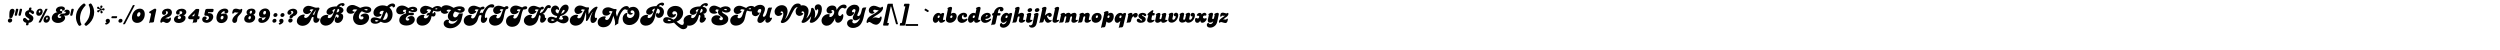 <?xml version="1.0"?>
<svg xmlns="http://www.w3.org/2000/svg" width="100000" height="2000" viewbox="0 0 100000 2000">
  <g transform="translate( 0, 900 ) scale( 1, -1 )">
    <g/>
  </g>
  <g transform="translate( 250, 900 ) scale( 1, -1 )">
    <g>
      <path d="M151 183Q122 183 122 211V228L125 356Q126 394 131 426T146 481Q158 510 186 529T246 548Q284 548 308 524T333 463Q333 441 325 419Q324 417 310 382L247 218Q244 210 240 204T232 192Q227 186 221 185T201 183H151ZM64 76Q65 94 73 110T94 139T125 158T161 165Q193 165 215 144T238 92Q238 72 231 55T210 25T179 4T141 -4Q108 -4 86 18T64 72V76Z"/>
    </g>
  </g>
  <g transform="translate( 523, 900 ) scale( 1, -1 )">
    <g>
      <path d="M265 525Q267 535 275 542T293 550H296L335 548Q346 547 352 539T359 516Q359 511 359 506T357 496L310 306Q300 269 275 269Q273 269 272 269T269 270L240 271Q231 272 225 280T219 299Q219 303 219 307T221 317L262 507L265 525ZM114 525Q116 535 124 542T141 550H145L183 548Q194 547 201 539T208 516Q208 506 205 496L158 306Q149 269 124 269Q122 269 121 269T118 270L88 271Q79 272 73 280T67 299Q67 303 67 307T69 317L110 507L114 525Z"/>
    </g>
  </g>
  <g transform="translate( 862, 900 ) scale( 1, -1 )">
    <g>
      <path d="M383 496Q441 483 471 458T502 398Q502 375 486 357T447 339Q440 339 435 340T424 345T411 355T392 373Q374 391 357 401T326 411Q313 411 304 402T295 381Q295 367 307 354T347 324Q364 313 378 304T404 286Q440 261 456 234T473 172Q473 134 456 98T407 35Q394 24 382 17T357 4T327 -5T288 -11L277 -70Q275 -85 274 -90T267 -100Q261 -105 252 -109T232 -113H206Q178 -113 178 -88Q178 -85 178 -81T180 -72L192 -11Q176 -8 165 -5T144 1T126 10T107 23Q57 60 57 109Q57 141 77 162T126 184Q144 184 162 173T203 136Q229 107 245 96T279 85Q294 85 304 95T315 120Q315 133 307 143T275 169L243 191Q203 217 188 232Q166 251 153 282T140 346Q140 403 178 441T287 495L299 556Q308 598 340 598H370Q397 598 397 576Q397 574 397 570T395 558L383 496Z"/>
    </g>
  </g>
  <g transform="translate( 1421, 900 ) scale( 1, -1 )">
    <g>
      <path d="M420 145Q420 117 446 117Q463 117 476 134T489 175Q489 207 464 207Q447 207 435 190T420 148V145ZM129 422Q129 394 155 394Q172 394 184 411T197 452Q197 483 172 483Q155 483 143 466T129 424V422ZM319 103Q321 140 334 172T368 227T416 263T475 277Q522 277 548 248T575 167Q575 130 563 98T531 43T483 6T423 -8Q376 -8 348 20T319 97V103ZM393 536Q398 544 402 546T418 549H473Q482 549 482 542Q482 540 480 534L218 22Q212 9 205 5Q204 5 202 4T194 2Q186 0 182 0H137Q124 0 124 11Q124 12 124 13T125 15L389 526L393 536ZM28 380Q30 417 42 448T76 503T124 539T184 553Q231 553 257 524T284 444Q284 407 272 375T240 320T192 283T132 269Q84 269 56 297T28 374V380Z"/>
    </g>
  </g>
  <g transform="translate( 2006, 900 ) scale( 1, -1 )">
    <g>
      <path d="M545 279Q560 270 564 267Q581 254 590 234T599 191Q599 149 576 111T514 45T423 -1T312 -18Q258 -18 213 -3T136 38T85 100T66 180Q66 223 83 262T130 333T203 385T295 414Q260 425 245 441T230 489Q230 521 246 549T291 599T359 632T442 644Q508 644 549 619T591 554Q591 519 566 498T500 476Q494 476 488 476T469 478L468 479L469 480Q484 491 484 507Q484 538 447 538Q424 538 408 525T392 492Q392 476 406 466T440 456H461Q485 456 485 434V432Q483 424 480 411T475 388Q472 380 468 374T457 363Q452 360 446 359T421 355Q366 348 334 320T302 249Q302 218 324 198T378 177Q404 177 424 192T444 227Q444 237 438 244T423 251Q416 251 406 246Q401 244 397 243T389 242Q381 242 376 248T371 264Q371 273 378 287Q385 300 398 312T427 333T462 348T500 356L562 361Q592 363 608 375T625 408Q625 432 597 432Q593 432 591 431L581 430H579Q562 430 562 448Q562 457 567 464Q581 485 611 499T675 513Q726 513 756 485T786 410Q786 381 775 356T743 313T696 285T637 274Q627 274 618 274T598 276Q572 279 563 279H545Z"/>
    </g>
  </g>
  <g transform="translate( 2742, 900 ) scale( 1, -1 )">
    <g>
      <path d="M114 525Q116 535 124 542T141 550H145L183 548Q194 547 201 539T208 516Q208 506 205 496L158 306Q149 269 124 269Q122 269 121 269T118 270L88 271Q79 272 73 280T67 299Q67 303 67 307T69 317L110 507L114 525Z"/>
    </g>
  </g>
  <g transform="translate( 2930, 900 ) scale( 1, -1 )">
    <g>
      <path d="M277 -126Q269 -131 263 -133T251 -135Q226 -135 199 -92Q191 -78 184 -64T168 -35Q136 33 122 92T107 217Q107 335 152 444T282 645Q305 670 328 690T384 737Q401 750 411 755T432 761Q449 761 467 743L482 727Q495 712 495 696Q495 685 490 678T471 657Q453 640 433 615T394 561T357 502T328 445Q301 382 286 309T270 168Q270 107 280 54T312 -38Q321 -55 323 -62T326 -77Q326 -86 322 -94T309 -108L277 -126Z"/>
    </g>
  </g>
  <g transform="translate( 3369, 900 ) scale( 1, -1 )">
    <g>
      <path d="M228 753Q236 758 242 760T253 762Q280 762 306 719Q351 644 374 567T398 410Q398 292 353 183T223 -18Q200 -42 177 -63T121 -109Q104 -123 94 -128T73 -133Q56 -133 38 -115L23 -99Q10 -84 10 -69Q10 -58 14 -51T33 -30Q51 -13 71 12T110 66T147 125T177 182Q204 245 219 318T235 459Q235 520 224 573T193 665Q184 682 182 689T179 704Q179 713 183 721T196 735L228 753Z"/>
    </g>
  </g>
  <g transform="translate( 3767, 900 ) scale( 1, -1 )">
    <g>
      <path d="M250 542Q251 556 251 562T252 575Q252 581 252 586T250 596Q244 635 244 640Q244 657 257 668T290 679Q309 679 321 667T333 637Q333 622 324 610L299 581Q291 572 286 564T273 536Q288 538 296 540T318 548L350 564Q366 571 376 571Q392 571 404 557T416 526Q416 507 405 495T378 482Q367 482 348 489L319 501Q308 506 299 507T273 510Q280 495 285 487T304 467Q316 455 323 448T334 435T339 424T341 413Q341 395 327 381T293 367Q253 367 253 413Q253 420 253 430T255 454V466Q255 479 254 485T249 502Q237 491 232 484T221 468L200 428Q195 417 186 412T166 406Q146 406 132 420T117 454Q117 473 130 482T185 500Q201 503 210 507T234 521Q217 531 206 534T172 541Q140 545 128 555T116 587Q116 605 129 619T159 633Q175 633 185 624T212 586Q221 569 228 561T250 542Z"/>
    </g>
  </g>
  <g transform="translate( 4155, 900 ) scale( 1, -1 )">
    <g>
      <path d="M111 2Q72 21 72 64Q72 101 96 124T157 148Q197 148 219 126T242 63Q242 37 233 17T203 -24Q177 -50 145 -66T86 -83Q72 -83 62 -69T51 -36Q51 -24 71 -17L87 -11Q97 -8 100 -6T111 2Z"/>
    </g>
  </g>
  <g transform="translate( 4443, 900 ) scale( 1, -1 )">
    <g>
      <path d="M20 227Q24 243 31 247T61 252H220Q244 252 244 230Q244 226 242 220L236 197Q231 183 224 178T201 172H38Q12 172 12 194V201L20 227Z"/>
    </g>
  </g>
  <g transform="translate( 4675, 900 ) scale( 1, -1 )">
    <g>
      <path d="M63 62Q65 99 90 123T152 148Q184 148 204 129T225 78Q225 41 199 17T134 -8Q101 -8 82 10T62 58L63 62Z"/>
    </g>
  </g>
  <g transform="translate( 4945, 900 ) scale( 1, -1 )">
    <g>
      <path d="M364 682Q371 697 390 697L436 695Q445 695 445 689Q445 686 443 680L61 -48Q55 -61 48 -65Q47 -65 45 -66T37 -68Q32 -70 24 -70H-10Q-23 -70 -23 -59Q-23 -56 -22 -55L359 672L364 682Z"/>
    </g>
  </g>
  <g transform="translate( 5245, 900 ) scale( 1, -1 )">
    <g>
      <path d="M237 291Q237 265 251 250T288 235Q305 235 320 244T346 269T365 306T372 350Q372 412 322 412Q305 412 291 403T265 378T246 341T237 295V291ZM33 196Q33 269 58 334T125 448T225 525T346 554Q440 554 493 495T546 332Q546 259 523 196T458 85T362 11T243 -16Q195 -16 157 -1T91 41T48 108T33 196Z"/>
    </g>
  </g>
  <g transform="translate( 5803, 900 ) scale( 1, -1 )">
    <g>
      <path d="M239 327Q240 332 240 335T241 344Q241 358 233 363T201 370Q164 373 164 404Q164 427 188 442L352 539Q376 553 400 553Q420 553 434 541T448 510Q448 496 442 472Q439 462 435 441T423 388Q421 380 417 357T403 295Q387 223 377 172T364 98Q361 77 360 65T356 45T351 32T344 21Q335 7 323 4T279 0H227Q206 0 194 -5T167 -25L158 -33L239 327Z"/>
    </g>
  </g>
  <g transform="translate( 6362, 900 ) scale( 1, -1 )">
    <g>
      <path d="M246 157Q262 162 270 163T291 165Q304 165 314 164T350 156Q358 154 364 153T375 152Q398 152 415 174Q421 181 424 185T429 190Q437 198 448 198Q475 198 475 164Q475 128 462 95T425 36T373 -4T310 -19Q269 -19 230 3L199 21Q182 31 161 31Q142 31 132 21L107 -1Q99 -9 87 -9Q51 -9 51 34Q51 49 56 73T68 114Q84 161 117 197Q129 211 140 221T167 241T206 265T267 297Q315 322 333 343T352 397Q352 421 339 436T306 452Q295 452 288 449T267 437Q276 422 279 413T282 389Q282 354 258 330T195 306Q163 306 141 329T119 387Q119 421 137 451T186 505T258 541T345 555Q422 555 468 513T515 402Q515 329 461 275Q450 264 440 256T415 241T381 225T330 204Q313 198 303 193T283 183T266 172T246 157Z"/>
    </g>
  </g>
  <g transform="translate( 6921, 900 ) scale( 1, -1 )">
    <g>
      <path d="M410 291Q459 282 480 258T502 189Q502 145 481 107T423 41T335 -3T226 -19Q141 -19 90 20T39 124Q39 156 54 186T99 241Q143 276 189 276Q226 276 226 250Q226 245 224 242T209 229Q200 221 194 209T188 186Q188 166 204 153T245 140Q276 140 299 159T322 206Q322 221 313 233T290 247L265 251Q252 253 252 273Q252 275 252 277T253 281Q254 283 255 287T258 301Q262 320 269 324T299 331Q328 333 348 352T369 396Q369 421 353 436T310 452Q292 452 277 446T246 424Q259 412 263 404T268 382Q268 356 246 337T193 317Q161 317 141 338T121 393Q121 426 139 454T189 505T262 539T351 552Q391 552 424 542T481 514T518 471T531 416Q531 361 484 322Q476 315 469 311T453 303T434 297T410 291Z"/>
    </g>
  </g>
  <g transform="translate( 7480, 900 ) scale( 1, -1 )">
    <g>
      <path d="M313 370L195 251H285L313 370ZM126 129Q89 129 67 147T45 197Q45 214 53 230T83 267L324 512Q334 522 341 527T355 536Q361 539 372 541T395 543H451Q470 543 480 534T491 507Q491 498 487 482L440 251H466Q506 251 506 223Q506 221 506 219T505 213L496 169Q490 129 453 129H415L404 55Q395 0 343 0H293Q265 0 252 -7T223 -37L259 129H126Z"/>
    </g>
  </g>
  <g transform="translate( 8039, 900 ) scale( 1, -1 )">
    <g>
      <path d="M278 371Q295 373 305 374T330 375Q404 375 447 337T491 234Q491 185 470 141T411 62T326 8T224 -12Q185 -12 153 -2T98 26T62 70T49 126Q49 150 57 171T79 207T111 231T152 240Q185 240 206 223T228 180Q228 136 184 113Q198 104 206 101T227 98Q245 98 262 106T292 127T312 157T320 194Q320 229 292 250T218 271H185Q162 271 149 284T135 323Q135 333 138 345L167 475Q176 515 191 529T242 544H474Q488 544 497 535T506 513Q506 510 506 507T504 499L495 452Q488 413 441 413H286L278 371Z"/>
    </g>
  </g>
  <g transform="translate( 8598, 900 ) scale( 1, -1 )">
    <g>
      <path d="M226 178Q226 155 239 140T272 125Q287 125 300 132T322 151T338 179T344 213Q344 238 332 252T296 266Q282 266 270 259T247 240T232 212T226 178ZM243 328Q251 332 257 334T267 339Q316 358 367 358Q434 358 472 322T510 221Q510 171 490 127T436 49T355 -3T256 -23Q165 -23 112 34T59 188Q59 223 68 266T93 345Q128 431 186 481Q228 516 283 536T395 557Q457 557 496 528T535 451Q535 433 528 417T508 388T480 368T445 360Q416 360 399 374T382 413Q382 426 384 433T396 453H379Q352 453 326 440T281 405Q275 397 270 390T261 375T253 355T243 328Z"/>
    </g>
  </g>
  <g transform="translate( 9157, 900 ) scale( 1, -1 )">
    <g>
      <path d="M384 406Q367 400 358 399T335 397Q327 397 319 397T304 399L276 404Q271 406 266 406T254 406Q231 406 218 400T193 378Q181 361 175 357T159 353Q133 353 133 380Q133 393 137 416T149 465Q173 553 275 553Q318 553 359 541L403 528Q415 525 426 523T446 521Q459 521 467 526L491 540Q501 547 512 547Q533 547 533 517Q533 498 529 476T518 433Q509 407 493 383T445 327L397 277Q343 222 336 162L328 89Q323 41 295 12T225 -17Q186 -17 160 10T134 79Q134 131 168 188T269 301L322 347Q343 364 354 375T384 406Z"/>
    </g>
  </g>
  <g transform="translate( 9716, 900 ) scale( 1, -1 )">
    <g>
      <path d="M220 174Q220 154 231 141T262 128Q286 128 303 153T320 213Q320 233 310 244T281 256Q269 256 258 249T239 231T225 205T220 174ZM271 394Q271 354 307 354Q318 354 328 360T347 378T361 403T366 432Q366 451 356 462T330 474Q318 474 308 468T289 450T276 425T271 394ZM185 318Q163 338 154 358T145 405Q145 438 160 465T201 513T265 544T346 556Q419 556 461 524T504 437Q504 395 482 363T418 308Q457 288 474 262T491 196Q491 152 472 115T420 49T342 6T244 -10Q157 -10 105 32T53 147Q53 183 69 217T115 278Q130 291 143 298T185 318Z"/>
    </g>
  </g>
  <g transform="translate( 10275, 900 ) scale( 1, -1 )">
    <g>
      <path d="M366 408Q366 463 320 463Q291 463 272 438T253 373Q253 321 298 321Q327 321 345 344T366 405V408ZM351 223Q343 219 337 217T326 212Q302 201 275 196T221 191Q159 191 122 229T85 331Q85 377 105 419T159 492T239 542T335 561Q378 561 414 546T475 502T515 434T530 348Q530 273 504 207T433 91T328 13T198 -16Q133 -16 95 13T57 94Q57 134 82 160T145 186Q176 186 195 170T215 128Q215 119 213 112T206 93Q232 93 246 96T276 111Q299 125 317 152Q324 162 329 169T337 185T344 202T351 223Z"/>
    </g>
  </g>
  <g transform="translate( 10834, 900 ) scale( 1, -1 )">
    <g>
      <path d="M102 292Q104 328 129 353T191 378Q223 378 244 358T265 308Q265 271 239 247T173 222Q141 222 122 240T102 288V292ZM62 62Q64 99 89 123T151 148Q183 148 204 129T225 78Q225 41 199 17T133 -8Q101 -8 82 10T62 58V62Z"/>
    </g>
  </g>
  <g transform="translate( 11104, 900 ) scale( 1, -1 )">
    <g>
      <path d="M113 292Q115 328 141 353T202 378Q234 378 255 358T276 308Q276 271 250 247T184 222Q152 222 133 240T113 288V292ZM105 2Q65 21 65 64Q65 101 89 124T151 148Q190 148 213 126T236 63Q236 37 227 17T196 -24Q170 -50 138 -66T79 -83Q65 -83 55 -69T45 -36Q45 -24 65 -17L81 -11Q90 -8 94 -6T105 2Z"/>
    </g>
  </g>
  <g transform="translate( 11392, 900 ) scale( 1, -1 )">
    <g>
      <path d="M234 435Q268 423 268 387Q268 372 261 359T241 335T214 318T182 311Q150 311 128 332T105 386Q105 420 124 450T175 502T251 538T343 551Q377 551 406 541T456 513T488 469T500 414Q500 383 486 355T446 303Q431 289 412 278T361 255Q341 247 334 240T318 215Q309 193 301 187T274 181L230 180Q207 180 198 187T188 211Q188 226 194 243T211 275Q217 283 222 289T235 301T253 313T277 328Q310 346 324 364T339 406Q339 429 323 444T284 460Q269 460 259 455T234 435ZM138 76Q140 113 168 139T236 165Q268 165 290 144T312 92Q312 72 305 55T284 25T253 4T216 -4Q183 -4 161 18T138 72V76Z"/>
    </g>
  </g>
  <g transform="translate( 11833, 900 ) scale( 1, -1 )">
    <g>
      <path d="M677 309Q686 312 691 313T702 314Q710 314 716 313T734 308Q738 322 741 332T747 352T755 374T767 405Q774 424 779 437T790 460T800 481T813 506Q799 493 790 484T772 464T754 441T732 410Q720 392 712 380T699 358T688 336T677 309ZM707 522Q687 526 676 527T648 529Q608 529 583 516T558 480Q558 461 591 457Q609 455 609 439Q609 426 600 416Q588 399 569 385T528 361T483 344T438 338Q406 338 379 348T332 377T301 421T289 475Q289 514 306 548T353 609T422 651T505 667Q542 667 587 657T694 624Q723 613 741 607T773 598T798 593T822 592Q838 592 858 595Q872 597 882 598T899 600Q919 600 932 587T946 556Q946 542 938 526L915 486Q903 464 892 433T871 368T857 301T851 244Q851 206 864 183T897 159Q904 159 913 162Q924 166 930 166Q938 166 944 159T950 141Q950 114 931 74Q911 33 877 10T801 -13Q754 -13 728 20T701 111Q701 125 703 144T708 185Q709 190 709 198Q709 209 701 216T681 224Q670 224 660 219Q653 215 649 211T640 200T630 182T619 155Q614 139 595 100Q587 86 582 74T571 52Q549 10 517 -24T445 -82T360 -119T267 -132Q218 -132 177 -118T105 -78T57 -17T40 59Q40 93 51 126T82 189T130 244T193 286Q224 301 257 310T316 320Q336 320 347 313T359 293Q359 283 353 277L339 258Q331 249 331 233Q331 210 349 196T394 181Q441 181 489 227Q503 240 515 254T540 286T570 329T610 391Q623 411 633 426T650 452Q666 474 676 487T707 522Z"/>
    </g>
  </g>
  <g transform="translate( 12801, 900 ) scale( 1, -1 )">
    <g>
      <path d="M667 404Q689 404 707 410T740 429T762 457T770 493Q770 536 716 548Q711 539 707 532T700 518T694 503T686 483Q677 460 673 445T661 404H667ZM821 367Q876 356 901 324T927 235Q927 185 909 140T860 59T789 3T704 -18Q652 -18 620 11T588 89Q588 105 591 124T601 160Q612 192 629 212T663 232Q676 232 678 224L681 207Q683 199 689 193T703 187Q710 187 721 194Q734 204 741 220T749 254Q749 286 726 303T660 320Q657 320 653 320T641 319Q624 265 602 208T555 101Q523 37 481 -11Q458 -37 429 -58T366 -94T298 -117T230 -125Q182 -125 141 -110T70 -69T22 -6T5 74Q5 122 26 164T83 237T167 287T270 306Q303 306 317 299T332 276Q332 264 326 257L313 238Q307 230 307 219Q307 201 324 188T365 175Q452 175 518 330L560 430Q566 443 570 454T581 478T594 506T613 545Q558 530 527 508T495 462Q495 446 513 439Q527 434 530 431T533 420Q533 395 498 362Q439 308 374 308Q350 308 329 316T293 339T268 373T259 416Q259 462 288 506T368 580Q397 596 428 608T496 627T574 639T667 643Q680 661 690 673T710 695T730 713T754 731Q788 754 826 766T899 778Q936 778 959 762T982 719Q982 710 979 700T970 685Q957 671 937 661T901 651Q889 651 884 659Q883 660 883 662Q882 664 882 666T881 672Q877 686 859 686Q836 686 813 673T768 634Q851 620 894 584T938 493Q938 467 925 441T890 398Q877 388 863 382T821 367Z"/>
    </g>
  </g>
  <g transform="translate( 13742, 900 ) scale( 1, -1 )">
    <g>
      <path d="M818 514Q844 504 856 500T880 492Q891 488 904 486T925 484Q942 484 952 491T963 510Q963 523 951 530T918 538Q895 538 874 533T818 514ZM666 584Q703 599 734 609T793 626T848 636T905 639Q999 639 1053 604T1107 509Q1107 483 1095 460T1061 419T1012 392T951 382Q930 382 907 385T858 397T800 419T729 450Q673 407 643 350T612 232Q612 181 638 151T709 121Q746 121 772 142T798 194Q798 217 783 230T744 244Q739 244 734 244T724 242Q710 239 705 239Q695 239 689 246T682 263Q682 277 694 292T727 320Q758 340 794 350T865 361Q899 361 928 350T978 318T1010 269T1022 207Q1022 143 994 87T918 -12T806 -78T669 -103Q581 -103 517 -68Q486 -51 461 -25T417 35T389 105T379 182Q379 243 404 308T474 431Q483 443 491 452T507 471T526 490T552 514Q521 522 500 524T455 527Q410 527 385 512T360 471Q360 458 369 451T392 443H395L419 445Q429 445 435 439T442 424Q442 413 432 401T405 379Q379 365 348 357T283 349Q247 349 217 360T166 392T132 440T120 503Q120 545 138 581T187 643T260 685T351 701Q396 701 441 688T550 642L641 596L666 584Z"/>
    </g>
  </g>
  <g transform="translate( 14797, 900 ) scale( 1, -1 )">
    <g>
      <path d="M346 72Q339 75 335 77T325 81T312 85T293 91Q277 96 266 98T247 101Q230 101 219 93T208 70Q208 56 222 46T256 35Q278 35 299 43T346 72ZM512 118Q534 111 545 109T571 107Q600 107 626 122T672 162T703 220T715 290Q715 321 705 348Q697 372 687 385T655 418Q648 406 644 397T635 379T626 359T614 332L585 259Q575 233 567 214T550 179T533 149T512 118ZM687 649Q696 658 703 664T715 676Q760 718 809 739T909 761Q952 761 980 737T1008 677Q1008 647 987 625T938 603Q912 603 912 622L911 635Q911 642 901 647T878 653Q836 653 778 596Q791 585 800 577T816 562T829 547T842 530Q873 488 889 434T905 321Q905 248 883 187T821 80T727 10T608 -16Q590 -16 575 -15T544 -10T508 1T457 21Q452 23 445 25T427 32Q379 -10 326 -30T209 -50Q169 -50 136 -41T79 -14T42 28T29 83Q29 110 40 132T70 171T116 197T175 206Q215 206 263 195T387 158L416 148Q422 156 426 162T433 173Q440 185 446 197T461 228T478 270T501 330Q509 351 515 367T526 395Q535 416 540 428T557 461Q539 466 529 467T506 469Q482 469 460 462T422 442T397 413T387 377Q387 338 435 336Q451 335 457 331T463 314Q463 286 422 262Q367 227 304 227Q268 227 239 239T188 273T154 325T142 391Q142 451 171 505T250 599T366 662T508 686Q556 686 599 677T687 649Z"/>
    </g>
  </g>
  <g transform="translate( 15728, 900 ) scale( 1, -1 )">
    <g>
      <path d="M705 518Q737 503 753 498T785 493Q816 493 816 515Q816 538 773 538Q753 538 738 534T705 519H704L705 518ZM608 578Q647 601 697 615T791 630Q827 630 858 622T913 598T949 561T962 516Q962 468 925 441T821 414Q800 414 781 416T740 424T693 439T636 462H635Q620 441 620 418Q620 406 624 397L629 384V383H630Q635 385 641 385T657 388Q680 390 699 391T736 393Q831 393 831 341Q831 315 807 301T738 286Q719 286 694 288T654 296Q642 299 638 299Q634 297 629 295T615 288Q574 266 549 244Q529 226 515 198T501 145Q501 116 522 96T574 76Q603 76 622 92T642 131Q642 162 608 162Q602 162 599 161Q594 160 591 160T585 159Q579 159 574 164T569 178Q569 189 577 197Q587 210 604 221T640 241T682 254T725 259Q790 259 826 222T863 121Q863 70 837 26T766 -51T660 -102T528 -121Q463 -121 411 -106T321 -64T263 3T243 91Q243 186 307 255T490 359L516 366L517 367Q510 384 506 405T501 439Q501 469 528 502L527 503Q513 508 498 510T468 513Q435 513 412 497T389 457Q389 442 398 432T423 422H444Q461 422 461 407Q461 394 452 385Q441 373 423 363T383 344T337 332T288 327Q212 327 167 369T121 480Q121 521 139 557T188 620T261 662T351 678Q395 678 443 664Q459 659 475 653T508 638T544 617T589 589Q595 585 599 583T607 578H608Z"/>
    </g>
  </g>
  <g transform="translate( 16622, 900 ) scale( 1, -1 )">
    <g>
      <path d="M773 539Q796 531 809 529T836 526Q853 526 863 532T874 550Q874 558 865 564T844 570Q827 570 812 563T773 539ZM683 576Q690 582 694 587T703 595Q738 624 786 642T882 660Q917 660 947 652T999 628T1033 593T1046 548Q1046 525 1035 505T1003 471T954 448T893 439Q876 439 854 441T807 448T759 459T715 472Q707 458 703 450T693 429Q684 411 680 400T670 370Q675 369 679 369T686 368Q692 366 696 366T705 366Q716 366 726 373T738 392L742 409Q744 420 757 420Q775 420 788 396T802 340Q802 296 776 267T710 238Q689 238 658 250L641 256Q634 224 630 204T621 169T613 141T601 110Q579 51 533 -4Q427 -125 267 -125Q216 -125 174 -111T103 -70T57 -7T40 75Q40 125 60 167T117 241T202 291T308 309Q360 309 360 283Q360 276 356 272L344 256Q330 237 330 218Q330 196 348 182T396 167Q489 167 533 292Q522 296 515 296Q506 296 497 292T473 277Q465 270 458 270Q442 270 442 293Q442 312 450 330T473 361T505 383T543 392Q551 392 571 389Q577 406 581 415T591 437Q595 446 598 453T606 467T614 483T626 503L611 508Q589 515 575 519T551 525T533 528T514 529Q485 529 465 516T445 482Q445 470 454 463Q458 457 465 457H480Q495 457 495 441Q495 437 493 431T487 420Q460 383 416 360T327 337Q262 337 222 375T181 477Q181 517 198 552T246 612T318 653T407 668Q486 668 585 621L664 583L683 576Z"/>
    </g>
  </g>
  <g transform="translate( 17486, 900 ) scale( 1, -1 )">
    <g>
      <path d="M820 506Q845 497 856 494T881 487Q889 485 897 485T911 484Q928 484 938 491T948 512Q948 524 933 532T895 540Q875 540 850 533T801 513L820 506ZM663 585Q671 590 676 593T687 598Q708 609 734 618T788 634T846 644T900 648Q945 648 982 639T1047 613T1088 573T1103 520Q1103 493 1089 469T1050 426T995 397T928 386Q906 386 878 391T822 405L739 432L711 441Q673 401 656 365T638 290Q638 254 661 229T718 204Q764 204 801 242T874 362H1030L978 128Q961 51 924 -9T825 -120Q760 -174 683 -202T524 -231Q467 -231 419 -217T336 -178T281 -117T261 -40Q261 -9 273 19T307 68T357 102T417 115Q445 115 462 106T480 83Q480 75 474 68L463 52Q457 43 457 30Q457 13 467 -2T494 -28T533 -46T582 -53Q667 -53 741 13Q754 25 764 36T784 59T802 87T823 125Q815 119 809 115T798 105Q758 73 720 59T639 44Q594 44 556 60T489 104T444 170T428 253Q428 315 463 379T561 500Q542 505 530 508T507 512T489 514T470 515Q428 515 404 503T380 468Q380 455 389 447T413 439L437 440Q442 440 446 435T451 424Q451 416 444 406T426 387Q376 348 303 348Q266 348 236 359T183 390T149 439T136 501Q136 541 153 576T199 636T269 676T357 691Q385 691 412 687T468 675Q485 670 501 664T537 649T581 628T638 598L663 585Z"/>
    </g>
  </g>
  <g transform="translate( 18529, 900 ) scale( 1, -1 )">
    <g>
      <path d="M719 515Q705 494 698 481T682 443Q676 426 671 412T659 373Q688 387 699 390T725 394Q735 394 745 391T772 377Q805 458 847 523T938 634T1040 705T1147 730Q1191 730 1217 711T1244 659Q1244 632 1225 614T1177 596Q1170 596 1160 597T1139 600Q1106 606 1091 606Q1069 606 1047 597Q1014 583 989 555T932 469Q900 409 882 348T864 239Q864 180 895 180Q902 180 913 187L928 199Q931 202 938 202Q960 202 960 173Q960 147 951 118T925 62Q901 25 868 4T799 -17Q757 -17 731 14T705 97Q705 125 710 161T723 225Q731 251 731 264Q731 280 720 289T690 298Q660 298 640 275T605 199Q593 158 582 127T560 71T535 26T504 -14Q455 -71 389 -101T247 -132Q196 -132 155 -117T84 -75T38 -10T21 74Q21 122 42 164T99 238T185 288T291 306Q341 306 341 278Q341 268 334 258L320 236Q313 226 313 213Q313 191 330 177T374 162Q404 162 425 177Q479 216 525 329L559 414Q566 430 571 442T583 466T596 490T615 517Q588 522 564 524T524 526Q497 526 481 515T464 485Q464 463 483 463H501Q521 463 521 442Q521 428 509 413T475 383Q440 358 407 347T338 335Q308 335 283 346T239 378T209 425T198 483Q198 522 215 556T261 616T330 657T415 672Q434 672 449 671T483 665T525 652T585 631Q599 625 610 621T633 614T656 606T686 597Q708 614 737 625T794 636Q819 636 836 623T854 590Q854 574 843 559T816 536Q800 528 778 524T719 515Z"/>
    </g>
  </g>
  <g transform="translate( 19520, 900 ) scale( 1, -1 )">
    <g>
      <path d="M716 528Q693 475 677 424T652 325L633 221Q606 73 540 -7Q494 -63 425 -94T281 -126Q229 -126 185 -110T109 -67T58 -1T40 82Q40 130 60 171T117 243T202 292T307 310Q361 310 361 279Q361 270 355 264Q354 262 347 255Q331 238 331 216Q331 195 347 181T388 167Q414 167 440 181T484 222Q498 242 509 265T530 314Q538 333 547 360T569 424Q576 445 581 458T591 483T601 504T615 529H593L542 532H536Q509 532 491 520T473 488Q473 477 481 471T503 465H509Q522 465 526 462T531 449Q531 439 521 426Q508 407 489 391T446 364T399 346T350 339Q320 339 294 350T249 382T218 428T206 485Q206 525 223 559T269 618T338 657T425 672Q471 672 510 661Q515 659 533 653T583 636Q605 628 620 624T661 614Q700 655 751 655Q780 655 798 640T817 599Q817 570 790 551T716 528Z"/>
    </g>
  </g>
  <g transform="translate( 20201, 900 ) scale( 1, -1 )">
    <g>
      <path d="M730 518Q725 510 723 505T718 494Q707 472 698 449T679 395T661 327T641 238Q629 180 620 141T601 72T581 20T555 -27Q514 -96 443 -134T287 -173Q232 -173 187 -157T109 -110T58 -38T40 55Q40 106 61 150T118 228T203 280T309 299Q365 299 365 269Q365 262 360 255L338 234Q328 225 328 208Q328 187 344 173T385 159Q413 159 439 175T485 220Q494 233 503 251T523 288T541 327T556 364L582 437Q585 446 588 453T595 468T606 489T624 522Q609 523 602 523T573 527Q564 528 556 528T541 529Q513 529 496 516T479 480Q479 460 505 460H513Q518 461 521 461T525 462Q544 462 544 440Q544 426 536 413Q525 396 505 381T461 354T411 336T359 329Q327 329 299 341T250 375T217 424T205 485Q205 525 222 560T269 621T339 662T426 677Q444 677 461 675T497 669T538 657T589 638Q608 630 621 626T643 618T662 611T686 603Q722 628 751 639T812 650Q846 650 867 635T888 595Q888 577 876 560T844 535Q824 527 797 523T730 518Z"/>
    </g>
  </g>
  <g transform="translate( 20916, 900 ) scale( 1, -1 )">
    <g>
      <path d="M689 594Q713 614 734 623T779 632Q806 632 822 619T839 583Q839 554 812 536T740 518H731Q726 508 723 501T716 487T710 473T702 456Q697 443 694 434T687 417T682 400T678 379Q686 381 691 382T702 384Q738 394 772 423T829 497L868 570Q903 636 942 667T1030 698Q1069 698 1094 679T1120 631Q1120 608 1104 591T1066 573Q1055 573 1044 577Q1026 583 1017 583Q1003 583 992 572T966 535Q959 523 950 507T929 475T907 443T887 416Q876 403 867 394T846 376T821 361T787 345Q811 340 823 336T847 322Q864 309 871 288Q879 265 880 241Q880 239 880 233T881 215Q882 182 896 182Q900 182 906 184Q916 186 918 186Q924 186 928 180T933 165Q933 160 931 151T927 135Q915 103 898 77T858 31T812 2T763 -9Q743 -9 724 1Q704 13 696 32T687 90Q687 101 688 112T691 134L703 189Q705 201 706 211T707 233Q707 290 657 290H650L645 272L620 175Q605 115 576 60T511 -32Q466 -77 403 -103T277 -130Q226 -130 183 -114T108 -70T58 -4T40 78Q40 125 61 167T118 240T203 290T306 308Q334 308 350 299T366 274Q366 267 359 258Q358 258 349 249Q334 232 334 215Q334 193 349 181T390 168Q432 168 469 204T532 307L567 395Q573 411 579 425T593 454T609 483T629 518Q624 519 620 519T613 519Q611 520 574 523Q553 526 537 526Q512 526 497 515T481 486Q481 476 488 469T504 462L521 463H523Q539 463 539 445Q539 428 517 404Q485 372 445 354T367 335Q335 335 307 346T259 378T226 425T214 484Q214 523 230 556T274 614T342 653T426 667Q445 667 459 666T491 661T531 648T591 626Q605 621 616 617T637 610T660 603T689 594Z"/>
    </g>
  </g>
  <g transform="translate( 21862, 900 ) scale( 1, -1 )">
    <g>
      <path d="M326 100Q321 102 317 104T311 107Q306 109 297 111T273 119Q256 124 245 126T227 129Q210 129 199 121T187 98Q187 84 201 74T236 64Q257 64 278 72T326 100ZM583 349Q591 351 596 352T606 356Q624 362 646 376T686 408Q704 425 714 443T724 475Q724 489 716 498T694 507Q667 507 643 475Q629 455 619 432Q617 428 610 412T591 368Q589 365 587 361T583 349ZM473 381Q494 438 513 482T551 560Q593 634 648 675T764 716Q818 716 850 682T883 594Q883 539 857 485T785 386T678 306T547 257Q541 240 537 230T525 203Q518 189 514 181T507 166T500 155T490 141Q519 129 547 122T597 114Q624 114 642 129T661 167Q661 178 656 187T641 198L629 201Q614 205 614 219Q614 230 625 240T654 259T696 273T746 278Q775 278 800 268T843 240T871 198T881 145Q881 107 865 74T820 17T753 -20T669 -34Q626 -34 595 -24Q583 -20 572 -16T545 -5T506 14T444 46L422 57Q375 15 320 -7T206 -29Q132 -29 86 7T40 104Q40 131 51 154T81 194T127 220T186 230Q228 230 277 218T391 177Q398 188 401 195T410 213Q417 227 419 235T426 257Q370 264 325 284T247 334T197 404T179 489Q179 527 193 561T231 622T286 663T353 678Q382 678 409 666T458 633T492 587T505 532Q505 500 479 500Q470 500 466 504L445 522Q436 531 414 531Q391 531 376 514T360 470Q360 450 369 432Q375 418 382 409T400 391T426 375T465 360L473 381Z"/>
    </g>
  </g>
  <g transform="translate( 22753, 900 ) scale( 1, -1 )">
    <g>
      <path d="M791 324Q796 333 799 340T805 352Q836 409 868 452T939 533Q988 580 1036 607T1116 634Q1131 634 1140 626T1149 605Q1149 596 1146 588T1130 558Q1122 543 1112 522T1093 479T1074 433T1059 391Q1049 361 1044 326T1038 260Q1038 224 1048 202T1077 180Q1081 180 1091 184Q1104 190 1110 190Q1127 190 1127 165Q1127 144 1117 114T1090 61Q1064 23 1029 2T956 -19Q914 -19 890 16T865 113Q865 139 869 173T882 237Q888 260 895 282T913 328Q918 340 923 350T933 372T946 395T963 426Q952 417 945 411T932 397T920 380T905 358Q896 344 889 332T874 306T859 277T841 240Q830 217 822 201T806 171T790 142T769 109Q751 80 739 70T710 59Q684 59 684 92Q684 97 684 103T686 118L688 135Q689 145 691 177Q692 199 692 211T693 228V236Q693 247 693 262T691 296Q689 323 689 336T688 361Q688 377 689 388T692 420Q686 408 683 400T676 383T668 360T658 324L631 227L612 153Q605 127 594 100T567 48T535 1T500 -39Q456 -79 395 -102T273 -126Q222 -126 179 -111T105 -69T57 -5T40 77Q40 151 76 201Q93 225 117 245T171 279T232 302T296 310Q334 310 354 301T374 274Q374 268 372 265T359 254Q349 246 343 236T337 216Q337 196 355 182T399 167Q425 167 449 182T492 225Q518 264 555 349Q570 382 579 401T591 428Q601 449 612 466T643 511Q611 519 588 523T550 528Q525 528 509 516T492 485Q492 475 498 469T514 462Q520 462 525 463H530Q545 463 545 449Q545 441 540 431T525 410Q511 395 492 382T450 360T406 345T363 339Q335 339 310 350T266 382T236 430T225 487Q225 526 243 561T291 622T362 664T448 680Q485 680 526 669T622 634Q643 625 657 620T683 611T706 606T730 605Q737 605 743 605T754 606Q762 608 767 608T778 608Q808 608 808 576Q808 571 807 566T804 555L796 530Q791 516 788 495T785 457Q785 436 788 396Q789 385 789 377T790 361T791 345T791 324Z"/>
    </g>
  </g>
  <g transform="translate( 23886, 900 ) scale( 1, -1 )">
    <g>
      <path d="M703 -124Q712 -93 715 -75T718 -32Q718 -16 717 3T712 41T706 77T698 109L677 178Q674 186 672 193T668 210T662 233T652 268Q646 251 642 239T633 215T625 187T613 150Q597 100 584 65T557 3T530 -44T498 -86Q454 -135 389 -162T251 -190Q199 -190 157 -176T84 -136T38 -72T22 11Q22 78 54 127Q71 153 97 175T155 213T221 238T291 247Q316 247 332 239T349 217Q349 211 342 202L326 184Q318 174 318 157Q318 133 336 117T382 101Q404 101 422 109T458 135T493 184T529 258Q541 285 550 304T565 337Q569 347 589 388Q594 398 597 404T604 416T610 426T618 437Q589 450 572 454T538 459Q510 459 492 448T474 418Q474 408 481 401T496 393L513 394Q529 394 529 376Q529 360 511 344Q479 311 439 293T356 275Q289 275 249 313T208 414Q208 455 225 490T273 551T345 592T435 607Q453 607 467 606T498 601T535 590T587 570Q632 552 658 545T701 538L743 539Q759 539 769 531T779 510Q779 498 772 481Q752 432 752 393Q752 356 771 300L786 256L793 235Q807 276 820 310T847 375T876 431T908 483Q935 523 966 555T1032 611T1101 646T1170 658Q1215 658 1244 636T1274 578Q1274 548 1252 526T1199 504Q1184 504 1168 511L1140 524Q1135 526 1130 527T1117 528Q1094 528 1079 519Q1053 505 1020 469T958 385Q934 346 914 297T878 196T855 92T846 -7Q846 -12 846 -19T847 -37L703 -124Z"/>
    </g>
  </g>
  <g transform="translate( 24867, 900 ) scale( 1, -1 )">
    <g>
      <path d="M40 159Q40 254 99 321Q123 350 151 366T204 383Q217 383 225 377T233 361Q233 353 226 343Q215 326 212 316T208 288Q208 265 217 245T242 211T279 188T326 179Q363 179 397 195T457 238T498 300T514 373Q514 424 489 455T425 487Q396 487 376 469T356 425Q356 406 368 393T399 380Q405 380 408 381Q413 382 417 382T423 383Q430 383 435 378T440 364Q440 352 432 342Q418 328 397 320T353 311Q328 311 306 322T266 351T238 394T228 446Q228 483 246 515T295 573T367 612T454 627Q512 627 559 606T639 546T691 453T710 331Q710 242 679 163T592 25T464 -68T308 -102Q247 -102 198 -84T113 -31T59 51T40 159Z"/>
    </g>
  </g>
  <g transform="translate( 25593, 900 ) scale( 1, -1 )">
    <g>
      <path d="M663 655Q676 672 685 684T703 705T721 722T742 739Q776 765 815 780T893 795Q929 795 950 779T972 737Q972 723 965 711T947 688T921 672T891 666Q876 666 872 678L869 691Q869 695 861 698Q856 702 847 702Q837 702 822 698T794 685Q785 679 778 672T759 648Q805 641 843 622T908 574T950 508T965 427Q965 378 949 334T906 257T842 205T766 185Q713 185 679 215T645 292Q645 307 648 322T659 354Q674 389 695 389Q703 389 708 383Q708 382 709 379T712 371Q720 353 738 353Q750 353 762 362T786 389Q802 418 802 447Q802 489 777 518T706 557L696 533Q685 507 677 485T662 442T649 397T635 343L606 222Q570 78 499 -8Q451 -65 384 -95T241 -126Q191 -126 149 -112T77 -71T29 -8T12 71Q12 118 33 160T91 235T176 287T276 307Q302 307 317 299T332 275Q332 268 327 261L315 244Q308 235 308 225Q308 205 323 192T362 178Q388 178 416 193T464 234Q481 255 494 282T525 357Q539 395 549 421T565 461L601 537L610 557Q579 552 565 547T534 531Q517 520 506 504T494 474Q494 466 498 459T508 450L524 444Q532 441 532 430Q532 410 506 379Q478 347 445 329T375 311Q322 311 288 342T253 420Q253 468 284 510T368 585T492 636T643 655H663Z"/>
    </g>
  </g>
  <g transform="translate( 26502, 900 ) scale( 1, -1 )">
    <g>
      <path d="M346 73Q311 95 285 105T236 115Q222 115 214 109T205 91Q205 76 223 67T272 58Q278 58 284 58T299 60Q314 62 322 64T346 73ZM578 20L635 -25Q686 -64 718 -80T779 -97Q808 -97 826 -82T845 -42Q846 -31 846 -25T846 -17Q847 -7 855 -1T875 5Q905 5 939 -24Q994 -70 994 -132Q994 -161 982 -186T949 -229T898 -257T835 -268Q778 -268 732 -242Q692 -219 643 -181T549 -98L472 -21L453 -4Q445 -7 439 -9T428 -13Q410 -19 386 -23T336 -31T285 -37T237 -39Q138 -39 82 -3T25 96Q25 121 35 142T63 179T105 204T157 213Q200 213 253 199Q274 193 292 187T329 173T369 153T418 127L440 115Q458 127 469 134T489 147T503 158T516 171Q532 187 545 206T567 247T582 289T588 330Q588 383 558 417T480 451Q444 451 418 429T392 374Q392 349 408 333T447 316Q464 316 475 324L495 338Q500 342 509 342Q533 342 533 314Q533 297 523 278T493 242Q466 219 432 206T364 193Q326 193 293 207T236 245T198 303T184 374Q184 436 209 489T278 580T383 641T513 663Q582 663 639 643T737 586T800 498T823 386Q823 312 793 246T703 125Q686 109 672 98T642 76T607 56T560 34L578 20Z"/>
    </g>
  </g>
  <g transform="translate( 27341, 900 ) scale( 1, -1 )">
    <g>
      <path d="M679 393Q696 395 711 403T738 425T757 455T764 490Q764 537 709 546Q707 541 705 537T702 530Q695 516 690 502T679 474Q678 472 673 457T659 413Q658 409 656 404T652 390L679 393ZM664 640Q708 704 768 740T891 777Q929 777 952 761T976 717Q976 709 974 701T966 686Q955 669 936 659T897 648Q875 648 873 660V671Q872 676 865 680T848 684Q803 684 761 633Q842 621 887 584T933 492Q933 472 927 452T910 415Q889 383 858 367T773 344Q811 339 826 317T842 246V216Q842 189 859 189Q865 189 869 190Q874 192 882 192Q889 192 894 186T899 171Q899 157 890 133T866 85Q841 43 801 17T722 -9Q690 -9 668 14T645 73Q645 83 646 93T649 119T656 154T667 204Q671 219 673 232T675 253Q675 275 663 287T631 300Q624 300 623 299L615 276L584 176Q562 105 526 49T444 -47T341 -107T222 -128Q175 -128 135 -113T65 -70T18 -6T1 74Q1 120 22 162T79 235T162 285T262 304Q326 304 326 275Q326 264 320 257L308 241Q303 234 303 221Q303 199 317 187T356 175Q407 175 451 224Q462 236 470 249T488 279T507 319T532 376Q542 399 549 417T565 454T583 492T607 541Q583 537 562 529T525 510T499 486T489 461Q489 442 512 436Q530 432 530 419Q530 414 528 408T521 394Q498 354 456 330T367 306Q343 306 322 314T286 338T261 372T251 414Q251 462 280 503T361 575T483 623T635 641L664 640Z"/>
    </g>
  </g>
  <g transform="translate( 28249, 900 ) scale( 1, -1 )">
    <g>
      <path d="M704 516Q731 505 757 497T797 489Q809 489 817 496T826 513Q826 526 811 534T772 543Q753 543 737 537T704 518L703 517L704 516ZM593 597Q610 608 632 617T679 633T729 643T779 647Q821 647 857 637T919 609T960 567T975 515Q975 462 931 430T813 398Q763 398 727 411Q716 414 699 421T657 438Q651 440 647 442T637 447H636V446Q635 441 635 437T634 429Q634 413 649 396T693 361L772 313Q830 278 856 238T882 143Q882 85 856 37T781 -45T666 -98T518 -117Q448 -117 391 -102T292 -58T229 9T206 97Q206 137 222 172T268 233T336 275T420 290Q453 290 487 281T547 256Q560 248 568 237T576 216Q576 211 573 206T566 198L545 186Q523 173 523 148Q523 125 543 109T592 92Q624 92 646 110T669 156Q669 169 665 180T651 202T625 227T584 257Q568 268 556 277T533 295Q504 319 487 352T470 417Q470 450 491 492L499 506V507Q497 509 493 510T484 513Q446 525 430 525Q404 525 387 511T370 474Q370 454 384 441T421 426Q446 425 446 407Q446 396 435 386T406 368T363 356T313 351Q269 351 234 362T174 394T135 444T121 508Q121 543 136 573T176 626T237 662T312 675Q330 675 347 673T383 665T427 650T485 626Q517 612 538 602T572 584H573L593 597Z"/>
    </g>
  </g>
  <g transform="translate( 29168, 900 ) scale( 1, -1 )">
    <g>
      <path d="M769 541Q793 533 809 530T836 527Q853 527 863 534T874 553Q874 562 866 567T844 573Q824 573 807 566T769 541ZM677 580Q690 592 698 598Q733 627 783 645T882 663Q916 663 946 655T997 631T1031 596T1044 552Q1044 502 1001 472T886 442Q851 442 813 450L734 469L713 473Q708 465 705 459T700 449Q694 436 689 423T678 392T667 352T654 295Q642 240 634 206T619 149T608 111T595 79Q577 35 543 -2T466 -67T371 -109T267 -124Q216 -124 175 -110T103 -68T57 -4T40 78Q40 125 61 167T119 242T203 293T305 312Q359 312 359 284Q359 277 357 273T347 257Q331 238 331 220Q331 200 349 185T390 169Q419 169 447 185T494 229Q501 241 508 253T521 281T535 317T551 365Q558 388 563 403T574 431T586 457T604 488L617 510Q575 522 554 526T513 531Q484 531 465 518T445 484Q445 474 450 468T465 461L481 460Q494 459 494 444Q494 434 489 426Q477 408 459 393T418 365T372 347T326 340Q294 340 268 350T222 379T191 424T180 480Q180 519 197 553T245 613T317 654T405 669Q425 669 443 667T482 659T528 644T589 619Q607 611 618 607T639 598T656 590T677 580Z"/>
    </g>
  </g>
  <g transform="translate( 29970, 900 ) scale( 1, -1 )">
    <g>
      <path d="M916 600Q910 585 906 574T897 551T888 525T877 490Q869 464 862 438T847 386Q831 329 825 294T818 233Q818 210 827 197T853 183Q861 183 874 188Q890 195 894 195Q901 195 905 189T910 175Q910 164 903 145T881 102Q849 49 808 20T725 -9Q688 -9 665 17T642 86Q642 99 644 111T651 149Q636 128 627 115T610 93T597 76T580 58Q546 22 507 2T429 -18Q383 -18 354 12T325 92Q325 114 333 141Q337 154 341 164T351 190T369 228T399 288Q410 311 420 333T442 379Q453 403 460 420T471 451T477 474T479 494Q479 516 466 528T429 540Q404 540 382 525T345 483Q340 472 336 458T332 434Q332 417 341 405T364 393Q373 393 381 397Q394 402 399 402Q406 402 411 396T416 382Q416 359 382 322Q320 253 247 253Q217 253 191 264T145 294T115 339T104 396Q104 457 131 513T205 612T311 681T436 707Q478 707 513 695T574 662T614 611T628 546Q628 517 620 483T596 413L570 352Q559 326 552 303T544 269Q544 251 554 240T581 229Q601 229 621 244T657 286Q678 321 697 377T731 498Q737 525 743 544Q751 570 769 584T812 598L859 595H868Q879 595 888 596T916 600Z"/>
    </g>
  </g>
  <g transform="translate( 30886, 900 ) scale( 1, -1 )">
    <g>
      <path d="M513 128Q532 144 538 150Q553 165 569 187T602 235T633 288T659 340L709 452Q746 536 779 590T851 685Q886 721 932 740T1028 760Q1083 760 1116 737T1149 673Q1149 641 1127 618T1075 594Q1060 594 1039 600Q1004 611 992 611Q975 611 956 600Q926 583 908 561Q882 528 850 473T783 348L725 230Q713 204 694 177T654 123T609 75T563 37Q525 10 482 -6T405 -22Q381 -22 364 -9T346 23Q346 30 349 40T363 70L390 126Q404 154 419 199Q435 245 441 276T447 341Q447 390 430 418T383 446Q365 446 352 434T339 405Q339 392 347 384T367 376Q373 376 382 379Q392 381 393 381Q399 381 403 376T408 364Q408 353 398 337T371 306Q347 284 316 273T253 261Q219 261 191 274T141 310T109 364T97 433Q97 484 121 531T185 614T277 671T387 693Q438 693 480 676T553 627T599 551T616 453Q616 398 603 346Q597 322 590 300T573 253T549 198T513 128Z"/>
    </g>
  </g>
  <g transform="translate( 31726, 900 ) scale( 1, -1 )">
    <g>
      <path d="M522 163Q540 176 552 186T574 207T595 231T618 264Q638 293 655 325T684 389T705 451T715 507Q717 535 718 544Q720 564 733 575T767 587Q790 587 810 568T846 517T871 441T880 349Q880 334 879 316T875 276Q873 259 871 246T866 221T860 195T851 163Q882 192 910 231T959 313T992 398T1004 477Q1004 530 972 530Q954 530 947 508Q942 493 938 489T924 484Q908 484 889 509Q863 547 863 594Q863 623 873 647T901 689T944 717T999 727Q1068 727 1109 677T1150 541Q1150 441 1107 338T984 141Q921 69 854 28T727 -13Q699 -13 682 0T664 35Q664 49 678 82Q690 107 702 151Q706 167 709 179T714 202T717 227T721 257Q715 246 711 238T703 225Q656 143 590 83Q538 36 487 10T394 -16Q368 -16 352 -5T336 26Q336 40 347 60L377 110Q385 125 394 147T414 200Q431 251 438 286T446 356Q446 397 428 422T381 448Q361 448 348 436T335 407Q335 393 344 384T367 375Q371 375 377 377Q387 380 390 380Q396 380 400 375T405 363Q405 346 385 323Q360 295 326 280T253 264Q220 264 192 277T142 312T110 366T98 435Q98 486 121 532T184 613T275 668T384 689Q436 689 478 673T551 626T599 553T616 459Q616 414 606 367T577 272Q572 259 567 248T556 225T542 198T522 163Z"/>
    </g>
  </g>
  <g transform="translate( 32822, 900 ) scale( 1, -1 )">
    <g>
      <path d="M644 495Q668 546 700 587T770 657T849 701T933 717Q982 717 1012 695T1043 634Q1043 602 1023 582T971 561Q954 561 944 566L913 580Q905 583 897 585T881 587Q861 587 839 576T795 544Q754 505 730 451T706 346Q706 306 724 283T775 259Q811 259 834 294Q850 319 853 322Q855 325 863 331Q869 334 877 334Q912 334 912 277Q912 219 895 167T848 76T779 13T696 -10Q642 -10 612 27T582 130Q582 140 582 152T585 187Q573 160 565 141T549 107T534 79T516 49Q460 -39 392 -84T245 -129Q201 -129 164 -114T98 -70T55 -5T39 77Q39 126 62 173T123 256T211 314T312 336Q338 336 354 328T371 306Q371 298 366 291L354 275Q347 265 347 256Q347 241 360 231T394 220Q443 220 488 273Q516 307 531 346T547 420Q547 455 528 478T480 501Q460 501 445 490T429 462Q429 447 442 445L456 442Q475 439 475 427Q475 425 474 422T472 416Q462 391 431 376T361 360Q306 360 273 394T239 486Q239 526 257 561T306 623T379 664T469 680Q544 680 590 640T641 528L644 495Z"/>
    </g>
  </g>
  <g transform="translate( 33760, 900 ) scale( 1, -1 )">
    <g>
      <path d="M884 581Q871 543 862 514T845 459T831 408T817 353L794 250Q783 200 771 159T746 81T717 14T683 -45Q657 -86 623 -118T547 -172T458 -206T361 -218Q310 -218 266 -204T191 -165T141 -105T123 -30Q123 3 136 32T172 82T225 116T292 129Q322 129 339 120T357 94Q357 85 349 74Q336 55 334 49T331 32Q331 19 338 7T356 -14T383 -29T415 -35Q447 -35 482 -19T545 24Q573 51 596 87Q604 98 610 107T621 127T632 150T645 179Q632 168 622 160T604 145T587 133T569 122Q537 103 510 95T455 86Q410 86 381 113T351 182Q351 204 357 227T378 279L406 335Q430 383 445 425T461 487Q461 507 446 521T410 536Q387 536 368 522Q347 508 333 486T319 444Q319 429 329 418T353 407Q360 407 369 410Q382 416 388 416Q396 416 401 410T407 392Q407 369 379 333Q348 295 311 275T235 255Q205 255 179 266T133 296T102 342T91 400Q91 461 118 517T192 616T297 686T421 712Q462 712 497 701T557 668T597 619T612 556Q612 541 610 523T603 486T592 448T580 415L556 363Q533 313 533 289Q533 273 542 264T569 255Q580 255 592 259T613 271Q628 283 640 300T664 342T685 400T705 477Q714 517 722 541T742 578T774 595T825 601Q838 601 846 601T862 602T876 604T893 607L884 581Z"/>
    </g>
  </g>
  <g transform="translate( 34597, 900 ) scale( 1, -1 )">
    <g>
      <path d="M554 497Q540 494 533 493T513 492Q499 492 487 493T466 496L423 506Q412 508 403 509T385 511Q361 511 345 497T329 459Q329 435 352 428Q372 423 376 420T380 407Q380 395 371 386Q355 370 332 361T283 351Q256 351 233 361T192 388T165 430T155 481Q155 521 170 555T213 615T277 655T357 670Q389 670 422 662T503 634Q529 623 546 616T573 605Q600 594 622 594Q640 594 654 605L677 624Q687 631 696 631Q725 631 725 583Q725 560 718 539T696 493Q684 474 670 456T639 421Q622 404 605 389T567 359T520 327T460 290Q435 275 417 264T385 243T359 221T333 197Q325 189 320 184T312 174T305 164T298 151Q315 166 329 176T356 193T384 201T416 204Q433 204 452 201T498 190Q514 185 528 183T550 180Q582 180 600 207L617 231Q624 241 639 241Q653 241 661 229T670 195Q670 172 664 144T645 85Q629 45 607 13T559 -41T505 -76T447 -88Q432 -88 413 -85T375 -75T336 -62T304 -46L241 -7Q196 21 168 21Q153 21 140 10L121 -8Q108 -18 95 -18Q81 -18 73 -9T64 18Q64 48 77 87T112 160Q136 197 173 228T270 293L365 346Q389 360 412 375T459 408Q476 420 488 429T510 449T531 470T554 497Z"/>
    </g>
  </g>
  <g transform="translate( 35286, 900 ) scale( 1, -1 )">
    <g>
      <path d="M63 -123Q38 -123 38 -98Q38 -94 39 -88T41 -75L207 705Q212 730 223 740T256 750H405Q419 750 424 748T430 738Q430 736 430 734T428 726L415 669Q412 654 408 650T389 646H360Q352 646 348 642T341 626Q340 624 340 621Q340 620 339 620L209 6Q207 2 207 -3Q206 -5 206 -10Q206 -20 221 -20H251Q268 -20 268 -32Q268 -34 268 -36T267 -43L254 -96Q248 -123 229 -123H217H63Z"/>
    </g>
  </g>
  <g transform="translate( 35636, 900 ) scale( 1, -1 )">
    <g>
      <path d="M-2 682V683Q-2 696 14 696L48 697Q51 697 54 697T61 695Q71 691 71 691Q77 687 80 674L282 -54Q283 -56 283 -59Q283 -69 272 -69L225 -70Q206 -70 203 -56L200 -46L-2 682Z"/>
    </g>
  </g>
  <g transform="translate( 35936, 900 ) scale( 1, -1 )">
    <g>
      <path d="M420 750Q445 750 445 725Q445 720 444 714T442 702L276 -79Q271 -103 260 -113T227 -123H78Q64 -123 59 -121T53 -112Q53 -110 55 -100L68 -42Q71 -28 75 -24T94 -19H123Q131 -19 135 -15T142 0Q142 2 142 3T143 5Q143 6 144 7L274 620L277 629V636Q277 646 263 646H232Q215 646 215 659Q215 661 215 663T217 670L229 723Q235 750 254 750H266H420Z"/>
    </g>
  </g>
  <g transform="translate( 36286, 900 ) scale( 1, -1 )">
    <g>
      <path d="M437 -63V-136H-63V-63H437Z"/>
    </g>
  </g>
  <g transform="translate( 36786, 900 ) scale( 1, -1 )">
    <g>
      <path d="M355 483Q367 473 367 465Q367 457 361 450L347 430Q342 425 336 421T324 417Q318 417 310 422L207 483Q193 491 193 504Q193 509 194 512Q195 512 200 520L218 547Q224 555 237 555Q244 555 246 553L255 547L355 483Z"/>
    </g>
  </g>
  <g transform="translate( 37286, 900 ) scale( 1, -1 )">
    <g>
      <path d="M218 214Q218 197 227 188T251 179Q277 179 295 215Q299 223 301 233T304 250Q304 281 272 281Q250 281 234 261T218 214ZM260 73Q239 46 218 27Q198 9 175 -2T130 -13Q85 -13 57 24T28 119Q28 170 48 220T103 311Q135 346 173 365T248 385Q307 385 345 341Q363 354 376 362T398 375T416 381T436 383Q456 383 468 373T480 345Q480 336 477 326L440 160Q434 134 434 125Q434 114 442 106T464 98Q475 98 484 102Q500 108 506 108Q514 108 518 103T523 90Q523 69 493 44Q463 18 427 4T356 -11Q321 -11 298 12T275 70Q275 75 275 80T276 93L260 73Z"/>
    </g>
  </g>
  <g transform="translate( 37801, 900 ) scale( 1, -1 )">
    <g>
      <path d="M298 246Q298 283 264 283Q242 283 225 262T208 212Q208 197 217 188T240 178Q263 178 280 198T298 246ZM237 349Q269 370 291 378T341 386Q397 386 431 351T466 259Q466 205 444 156T386 70T300 11T197 -11Q125 -11 81 27T37 129Q37 157 44 189L109 503Q111 508 111 515T112 528Q112 544 108 552T89 566Q118 592 155 608T223 625Q248 625 265 612T282 579Q282 570 279 557L237 349Z"/>
    </g>
  </g>
  <g transform="translate( 38270, 900 ) scale( 1, -1 )">
    <g>
      <path d="M280 316Q206 290 206 213Q206 171 230 147T296 123Q322 123 342 132L377 148Q390 154 404 154Q430 154 430 128Q430 109 407 83Q364 37 311 11T203 -15Q167 -15 135 -2T79 34T42 88T28 154Q28 201 48 243T103 318T183 370T278 390Q338 390 376 361T414 286Q414 251 391 228T332 205Q303 205 284 223T265 271Q265 283 268 292T280 316Z"/>
    </g>
  </g>
  <g transform="translate( 38693, 900 ) scale( 1, -1 )">
    <g>
      <path d="M214 212Q214 197 223 187T246 177Q262 177 273 187Q287 198 295 215T304 250Q304 265 295 275T272 285Q249 285 233 264T214 214V212ZM358 505Q360 513 361 520T362 534Q362 548 358 554T338 570Q356 584 365 589T387 602Q407 613 428 619T469 626Q498 626 514 612T530 572Q530 566 528 556L439 158Q436 141 436 132Q436 100 464 100Q474 100 483 103Q500 110 508 110Q515 110 519 105T524 92Q524 73 501 51Q472 23 433 7T358 -10Q321 -10 297 12T273 68Q273 73 273 78T275 91Q233 36 199 13T127 -11Q82 -11 55 24T28 120Q28 172 46 220T95 304T166 363T250 385Q276 385 293 380T326 361L358 505Z"/>
    </g>
  </g>
  <g transform="translate( 39211, 900 ) scale( 1, -1 )">
    <g>
      <path d="M212 232Q292 242 292 277Q292 287 286 293T271 300Q252 300 236 281T212 232ZM202 136Q202 119 216 107T251 95Q272 95 300 104T353 128L384 147Q395 154 408 154Q431 154 431 132Q431 121 425 108T408 84Q366 39 308 13T195 -14Q157 -14 125 -2T71 32T36 84T23 152Q23 198 44 241T103 316T187 367T288 387Q345 387 381 358T418 283Q418 254 402 230T357 186T289 156T202 142V136Z"/>
    </g>
  </g>
  <g transform="translate( 39648, 900 ) scale( 1, -1 )">
    <g>
      <path d="M177 -18Q170 -51 156 -65Q147 -73 132 -79T105 -86H60Q42 -86 29 -92T-3 -115L82 279H60Q48 279 41 287T34 308V313L40 339Q43 355 50 362T72 374Q84 377 85 378Q88 379 91 381T98 387Q106 395 109 405Q111 409 113 416T120 436Q133 478 158 512T217 572T290 611T372 625Q427 625 459 600T492 531Q492 513 486 498T468 471T441 453T409 446Q381 446 362 463T343 507Q343 517 345 524T354 545Q337 541 326 536T306 520T292 493T280 453L263 376H342Q374 376 374 351Q374 347 372 339L367 313Q359 279 327 279H242L177 -18Z"/>
    </g>
  </g>
  <g transform="translate( 40000, 900 ) scale( 1, -1 )">
    <g>
      <path d="M218 209Q218 195 226 186T249 177Q256 177 266 181Q283 189 295 209T308 249Q308 263 299 272T277 282Q256 282 238 261T218 212V209ZM66 -9Q71 -38 88 -54T133 -71Q159 -71 187 -55T232 -14Q238 -5 242 2T251 19T259 42T268 73Q246 49 228 33T194 7T163 -7T131 -12Q86 -12 59 24T31 118Q31 169 50 217T100 303T172 364T257 387Q283 387 303 378T349 345Q379 367 399 375T439 384Q459 384 471 372T483 341Q483 336 483 331T481 321L421 64Q413 32 405 6T385 -43T360 -85T328 -122Q286 -164 236 -186T133 -209Q72 -209 34 -180T-5 -104Q-5 -79 7 -58Q12 -49 16 -43T26 -32T41 -22T65 -8H66V-9Z"/>
    </g>
  </g>
  <g transform="translate( 40484, 900 ) scale( 1, -1 )">
    <g>
      <path d="M127 507Q129 517 130 523T131 535Q131 548 127 554T109 568Q138 594 174 610T243 626Q269 626 284 612T300 573Q300 568 300 565T298 557L249 331L265 342Q285 355 300 363T328 377T355 385T384 387Q426 387 451 366T476 310Q476 302 475 294T472 276L446 159Q441 136 441 129Q441 115 449 106T472 97Q482 97 489 101Q509 108 513 108Q530 108 530 91Q530 74 506 50Q477 22 440 6T366 -10Q324 -10 297 13T270 72Q270 77 270 82T272 93L296 198Q299 211 299 219Q299 231 291 238T271 246Q256 246 244 237Q232 228 226 215T213 171L188 59Q183 37 167 19Q156 8 145 4T113 0H79Q65 0 58 -1T38 -9Q30 -13 25 -16T11 -26L127 507Z"/>
    </g>
  </g>
  <g transform="translate( 41006, 900 ) scale( 1, -1 )">
    <g>
      <path d="M97 485Q97 503 105 519T129 548T163 567T204 575Q238 575 259 556T280 508Q280 490 271 474T247 446T211 427T168 419Q136 419 117 437T97 485ZM53 328Q69 341 78 347T99 361Q120 372 143 379T186 386Q212 386 227 373T243 337Q243 332 243 327T241 317L207 159Q203 146 203 132Q203 99 233 99Q243 99 251 102Q270 110 275 110Q291 110 291 93Q291 83 284 71T263 47Q235 21 197 6T126 -10Q86 -10 60 12T33 70Q33 85 36 99L71 262Q73 273 74 280T76 292Q76 315 53 328Z"/>
    </g>
  </g>
  <g transform="translate( 41289, 900 ) scale( 1, -1 )">
    <g>
      <path d="M104 485Q104 503 112 519T136 548T170 567T211 575Q245 575 266 556T287 508Q287 490 278 474T254 446T218 427T175 419Q143 419 124 437T104 485ZM-128 -100Q-108 -109 -97 -112T-74 -115Q-54 -115 -35 -105T-3 -78Q2 -71 5 -65T12 -51T17 -31T24 0L78 261Q80 274 81 281T83 293Q83 304 79 309T59 326Q78 341 87 347T109 361Q129 372 151 378T193 384Q219 384 235 371T252 337Q252 326 249 313L184 0Q178 -28 172 -49T159 -86T144 -116T126 -142Q100 -172 64 -189T-14 -206Q-64 -206 -96 -180T-128 -114V-100Z"/>
    </g>
  </g>
  <g transform="translate( 41560, 900 ) scale( 1, -1 )">
    <g>
      <path d="M234 277Q244 287 251 295T266 309T282 322T301 337Q336 364 363 375T419 387Q458 387 484 363T511 304Q511 269 488 246T431 222Q407 222 389 237T371 272Q371 277 372 282T376 295Q364 289 358 285T344 273Q336 267 331 262T318 246Q329 214 347 184T389 128Q422 92 461 92Q471 92 475 93Q480 94 483 94T490 95Q507 95 507 77Q507 67 499 57Q488 43 470 31T432 10T390 -5T352 -11Q305 -11 272 33Q264 44 256 57T240 85Q234 97 230 105T222 121T215 136T208 155L188 63Q173 0 109 0H77Q60 0 54 -1T36 -8Q30 -12 25 -15T11 -25L126 507Q128 514 128 521T129 533Q129 546 125 553T109 568Q137 595 171 610T239 626Q266 626 282 612T299 573Q299 563 298 558L234 277Z"/>
    </g>
  </g>
  <g transform="translate( 42072, 900 ) scale( 1, -1 )">
    <g>
      <path d="M102 566Q131 593 166 609T234 626Q261 626 277 612T294 575Q294 570 294 566T292 556L202 146Q199 135 199 126Q199 98 229 98Q240 98 248 102Q266 109 271 109Q279 109 284 104T289 91Q289 73 260 46Q231 20 195 5T122 -10Q80 -10 54 13T28 74Q28 87 31 99L121 505Q123 512 123 520T124 534Q124 548 120 554T102 566Z"/>
    </g>
  </g>
  <g transform="translate( 42352, 900 ) scale( 1, -1 )">
    <g>
      <path d="M80 260Q82 267 83 276T84 293Q84 308 80 315T62 329Q77 342 86 348T107 361Q128 372 152 379T194 387Q251 387 254 329Q270 341 278 347Q307 369 334 379T388 389Q460 389 477 329Q484 334 489 338T498 346Q526 366 557 377T619 388Q659 388 684 366T709 309Q709 295 706 282L679 154Q675 139 675 129Q675 115 683 107T704 98Q715 98 723 102Q742 109 746 109Q762 109 762 92Q762 72 735 47Q706 20 670 5T597 -10Q555 -10 529 13T502 71Q502 82 505 93L529 197Q532 207 532 216Q532 247 505 247Q492 247 481 239Q470 231 465 220T453 182L429 69Q414 0 355 0H313Q293 0 281 -5T248 -27L297 197Q300 210 300 222Q300 234 294 241T275 249Q237 249 222 182L197 69Q192 45 187 35T170 15Q150 0 117 0H84Q61 0 49 -5T16 -27L80 260Z"/>
    </g>
  </g>
  <g transform="translate( 43106, 900 ) scale( 1, -1 )">
    <g>
      <path d="M79 262Q82 276 83 284T84 299Q84 312 80 318T62 332Q100 361 132 374T196 388Q252 388 256 332Q263 337 268 341T276 348Q301 366 333 377T392 388Q433 388 458 366T483 308Q483 292 479 279L450 154Q448 146 447 139T446 128Q446 99 476 99Q485 99 494 102Q504 105 510 107T518 109Q535 109 535 91Q535 72 508 47Q479 21 442 6T368 -9Q325 -9 301 13T276 73Q276 83 279 94L301 200Q304 212 304 222Q304 233 296 240T276 248Q236 248 222 187L195 67Q187 35 168 18T123 0H81Q59 0 45 -5T16 -23L79 262Z"/>
    </g>
  </g>
  <g transform="translate( 43632, 900 ) scale( 1, -1 )">
    <g>
      <path d="M200 211Q201 197 210 188T233 178Q254 178 270 198T287 245Q287 263 278 274T253 285Q231 285 215 265T199 217Q199 213 200 211ZM28 160Q31 208 50 249T101 320T175 367T264 384Q341 384 386 341T431 224Q431 175 413 133T362 58T287 8T194 -11Q157 -11 127 1T74 34T40 86T28 152V160Z"/>
    </g>
  </g>
  <g transform="translate( 44073, 900 ) scale( 1, -1 )">
    <g>
      <path d="M223 214Q223 200 232 190T256 180Q277 180 293 201T310 250Q310 266 302 275T279 285Q257 285 240 264T223 214ZM91 335Q94 346 95 353T96 365Q96 386 75 400L76 401Q113 430 145 443T209 457Q237 457 252 445T268 411Q268 401 265 388L258 353Q287 373 309 381T357 389Q411 389 444 352T477 253Q477 200 462 152T420 68T358 11T284 -10Q253 -10 231 1T185 38L149 -122Q141 -160 123 -177T72 -194H29Q5 -194 -12 -204Q-20 -209 -35 -224L-37 -225L91 335Z"/>
    </g>
  </g>
  <g transform="translate( 44559, 900 ) scale( 1, -1 )">
    <g>
      <path d="M215 210Q215 194 224 185T248 176Q259 176 269 182T287 198T299 222T304 251Q304 282 273 282Q249 282 232 261T215 210ZM257 69Q218 24 189 6T127 -13Q105 -13 87 -3T56 24T35 65T27 118Q27 169 46 217T96 303T168 362T252 385Q311 385 347 342Q397 384 437 384Q457 384 469 373T482 342Q482 337 482 334T480 326L373 -129Q364 -163 344 -180Q334 -189 324 -192T291 -195H258Q245 -195 235 -198Q224 -200 219 -203T202 -216Q199 -219 190 -225L189 -226L257 69Z"/>
    </g>
  </g>
  <g transform="translate( 45047, 900 ) scale( 1, -1 )">
    <g>
      <path d="M78 264Q80 272 80 280T81 294Q81 308 77 314T60 329Q73 341 90 351T125 369T160 381T193 386Q219 386 234 374T250 339Q250 334 250 330T249 321L246 303L267 323Q278 333 287 340T305 355Q322 368 344 375T386 383Q420 383 441 363T462 311Q462 288 454 268T431 231T397 206T358 196Q334 196 317 210T299 244Q299 246 299 250T301 259Q283 248 275 241T255 222Q238 202 227 179Q222 166 216 146T206 113L197 72Q180 0 120 0H81Q64 0 49 -5T16 -25L78 264Z"/>
    </g>
  </g>
  <g transform="translate( 45468, 900 ) scale( 1, -1 )">
    <g>
      <path d="M158 147Q145 155 136 161T119 173Q95 191 82 214T68 261Q68 287 80 310T115 350T167 376T231 386Q263 386 291 380T339 362T371 335T383 302Q383 282 368 268T333 253Q319 253 308 259T276 285Q262 298 253 303T236 308Q228 308 222 304T216 292Q216 274 244 258L283 237Q360 195 360 134Q360 101 346 75T305 29T243 -1T161 -12Q91 -12 47 15T3 88Q3 116 20 134T64 153Q80 153 97 145T127 123L148 100Q159 87 171 80T195 72Q203 72 209 79T216 94Q216 109 191 126L158 147Z"/>
    </g>
  </g>
  <g transform="translate( 45853, 900 ) scale( 1, -1 )">
    <g>
      <path d="M306 379Q336 379 336 351Q336 281 286 281H234L231 269L221 224Q219 219 217 207T210 177Q204 153 204 136Q204 95 250 95Q264 95 290 105Q302 111 312 111Q319 111 323 106T328 93Q328 84 323 75T303 53Q273 24 234 8T153 -8Q100 -8 66 20T32 93Q32 118 43 151Q45 160 50 175T62 212Q70 236 73 248T81 281Q45 285 45 315Q45 324 48 332T60 350T86 376T131 414Q181 455 211 474T259 493Q269 493 275 487T282 470Q282 460 276 445Q275 443 273 436T267 416Q262 399 261 394T257 379H306Z"/>
    </g>
  </g>
  <g transform="translate( 46174, 900 ) scale( 1, -1 )">
    <g>
      <path d="M272 57Q236 25 197 7T124 -11Q86 -11 59 11T32 68Q32 75 35 86L72 264Q74 271 74 277T75 289Q75 302 70 309T51 324Q85 352 120 367T184 383Q211 383 226 369T242 328Q242 325 242 322T241 316L211 177Q210 171 210 166T209 157Q209 131 236 131Q242 131 249 133T262 140Q273 148 279 158T290 192L308 264Q311 279 311 289Q311 303 306 309T285 324Q303 339 313 346T335 359Q355 370 378 376T420 383Q446 383 461 369T477 332Q477 321 476 316L441 159Q437 139 437 128Q437 115 445 107T465 98Q473 98 486 103Q492 105 498 107T507 109Q515 109 520 104T525 92Q525 83 518 70T497 46Q468 20 428 5T352 -11Q317 -11 296 7T272 57Z"/>
    </g>
  </g>
  <g transform="translate( 46691, 900 ) scale( 1, -1 )">
    <g>
      <path d="M49 332Q83 360 119 375T187 390Q213 390 227 374T242 332Q242 322 241 318L208 169Q205 155 205 145Q205 110 243 110Q313 110 344 250Q330 247 323 247Q297 247 280 264T263 307Q263 325 270 340T289 366T317 384T352 391Q391 391 415 365T439 295Q439 236 417 182T358 86T274 19T174 -6Q112 -6 75 25T38 110Q38 124 41 136L69 264Q71 272 72 279T73 291Q73 305 68 314T49 332Z"/>
    </g>
  </g>
  <g transform="translate( 47124, 900 ) scale( 1, -1 )">
    <g>
      <path d="M51 332Q83 358 117 374T178 391Q207 391 225 376T244 337Q244 334 244 331T242 324L206 157Q203 142 203 136Q203 125 212 117T233 109Q273 109 286 165L310 268Q312 280 313 287T315 298Q315 309 311 315T290 332Q322 359 357 374T422 390Q449 390 465 375T482 335Q482 329 480 319L446 165Q444 160 444 156T444 146Q444 109 478 109Q513 109 540 147T578 248Q565 244 556 244Q530 244 515 260T499 304Q499 339 525 363T589 387Q627 387 650 362T673 295Q673 235 652 181T594 85T509 18T409 -7Q372 -7 350 5T305 46Q271 20 237 8T164 -5Q138 -5 115 3T75 26T48 60T38 101Q38 115 41 130L70 268Q72 274 72 281T73 294Q73 308 69 314T51 332Z"/>
    </g>
  </g>
  <g transform="translate( 47796, 900 ) scale( 1, -1 )">
    <g>
      <path d="M273 319Q282 334 285 339Q300 360 328 374T384 388Q416 388 439 367T462 317Q462 298 452 286T428 273Q421 273 408 276Q403 277 398 277T388 278Q360 278 341 260T322 215Q322 192 339 176T380 159Q397 159 415 166Q437 174 447 174Q458 174 464 167T470 149Q470 125 455 97T411 42Q382 14 354 2T297 -11Q272 -11 254 -1T227 30Q222 40 221 50T218 83Q193 34 164 11T97 -12Q53 -12 29 17T5 98Q5 137 16 159T46 181Q51 181 56 180T66 177L87 167Q103 160 114 160Q132 160 146 172Q157 182 165 199T174 230Q174 249 161 260T128 272H122Q112 271 107 271T99 270Q88 270 82 276T75 293Q75 298 77 305T84 319Q104 350 133 367T195 384Q260 384 273 319Z"/>
    </g>
  </g>
  <g transform="translate( 48273, 900 ) scale( 1, -1 )">
    <g>
      <path d="M67 -5Q81 -64 142 -64Q181 -64 211 -36T257 44Q217 17 189 6T131 -5Q89 -5 64 18T38 80Q38 90 39 100T43 122L75 268Q78 283 78 293Q78 304 74 311T55 330H54L55 331Q90 359 125 374T192 389Q216 389 232 375T248 340Q248 329 245 316L217 186Q214 172 214 163Q214 152 222 144T241 136Q254 136 267 146Q278 154 282 163T292 196L309 268Q311 276 312 283T313 295Q313 319 292 330V331L306 342Q331 362 362 375T420 388Q447 388 463 375T479 338Q479 333 479 328T477 316L420 46Q407 -11 387 -51T331 -125Q291 -163 241 -184T137 -205Q73 -205 36 -177T-1 -99Q-1 -38 66 -4H67V-5Z"/>
    </g>
  </g>
  <g transform="translate( 48760, 900 ) scale( 1, -1 )">
    <g>
      <path d="M245 284Q217 267 188 267Q182 267 176 268T163 271Q147 275 139 275Q117 275 102 255L90 238Q84 230 72 230Q61 230 54 237T47 256Q47 266 51 285L59 325Q73 393 147 393Q160 393 171 392T195 388T226 380T270 368Q288 362 302 362Q311 362 322 369L337 381Q344 386 351 386Q362 386 370 375T378 348Q378 330 370 309T346 268Q339 259 333 253T319 239T298 223T264 199Q249 188 237 179T215 161Q200 147 190 136T165 104Q185 116 195 119T224 123Q230 123 236 123T247 121Q257 119 264 118T276 117Q288 117 296 128L311 146Q320 155 331 155Q341 155 348 148T355 131Q355 120 352 107L342 66Q333 24 311 2T258 -21Q243 -21 218 -15L172 -4L118 12Q108 15 98 16T81 18Q71 18 63 15T42 1Q36 -4 30 -7T20 -10Q-3 -10 -3 23Q-3 31 -1 43T5 67Q11 83 19 97T43 126T84 161T149 208L195 239Q203 245 209 249T220 259T231 270T245 284Z"/>
    </g>
  </g>
</svg>
